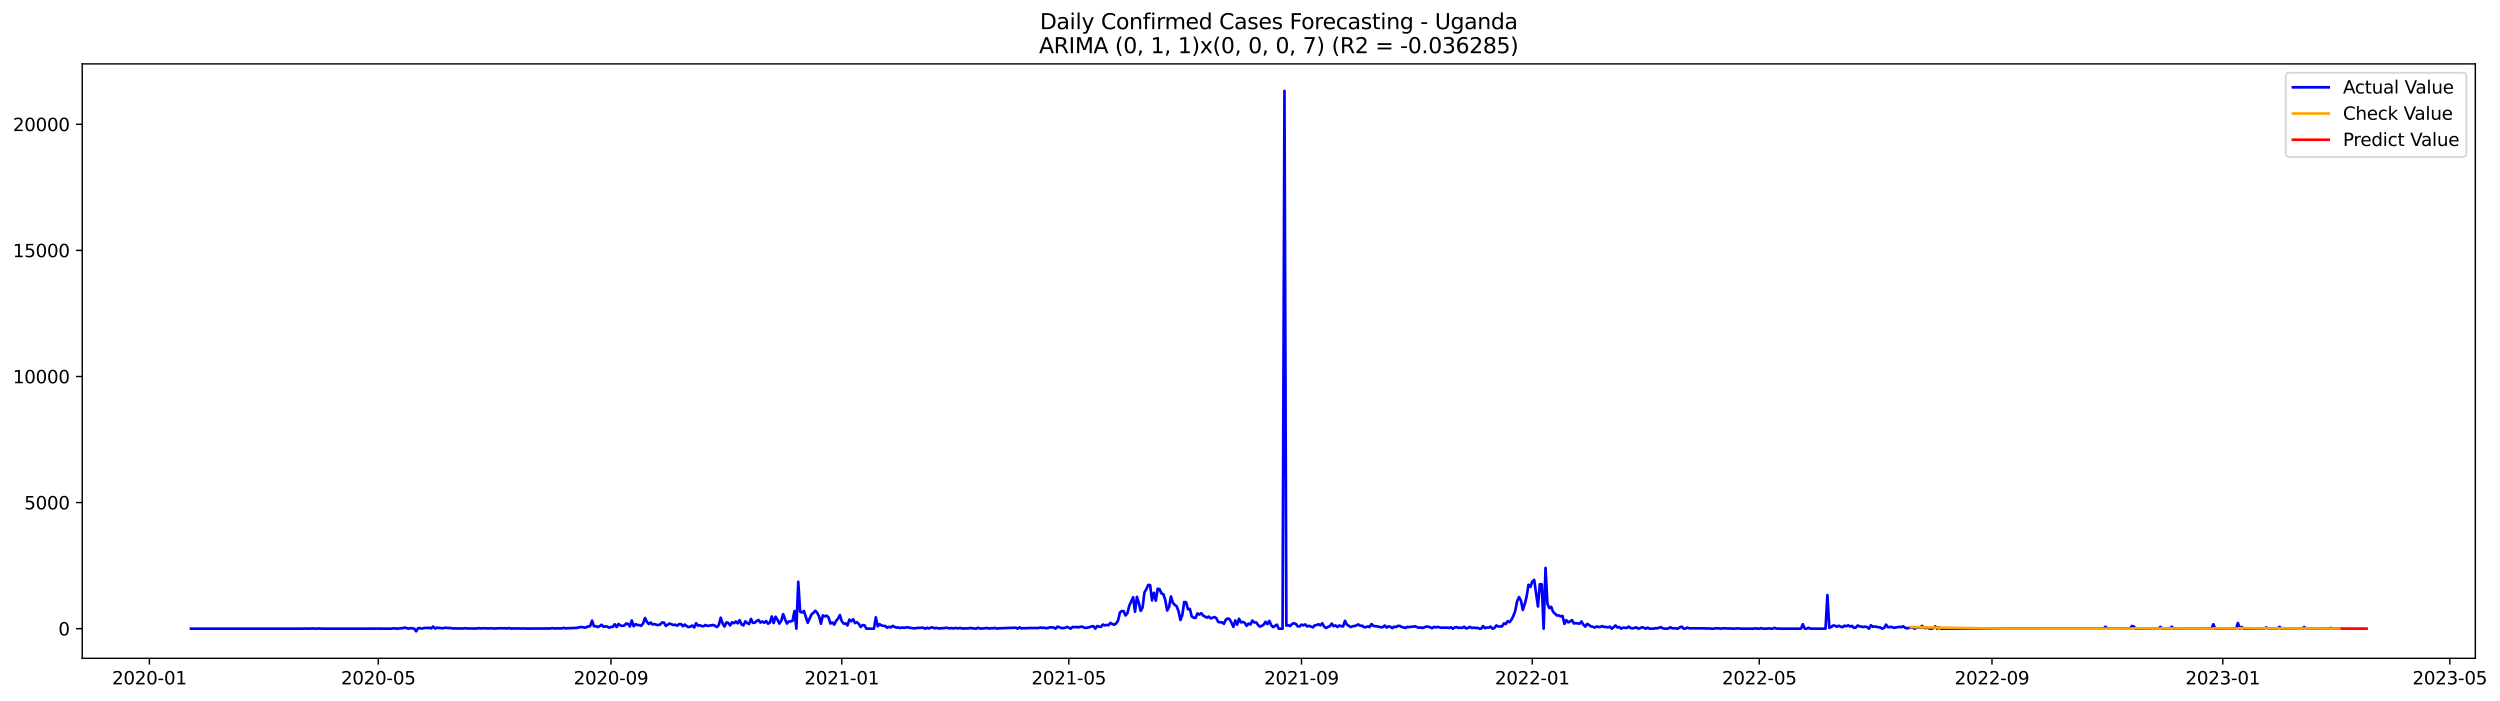 <?xml version="1.0" encoding="utf-8" standalone="no"?>
<!DOCTYPE svg PUBLIC "-//W3C//DTD SVG 1.1//EN"
  "http://www.w3.org/Graphics/SVG/1.1/DTD/svg11.dtd">
<svg xmlns:xlink="http://www.w3.org/1999/xlink" width="1399.012pt" height="392.274pt" viewBox="0 0 1399.012 392.274" xmlns="http://www.w3.org/2000/svg" version="1.1">
 <defs>
  <style type="text/css">*{stroke-linejoin: round; stroke-linecap: butt}</style>
 </defs>
 <g id="figure_1">
  <g id="patch_1">
   <path d="M 0 392.274 
L 1399.012 392.274 
L 1399.012 0 
L 0 0 
z
" style="fill: #ffffff"/>
  </g>
  <g id="axes_1">
   <g id="patch_2">
    <path d="M 46.013 368.396 
L 1385.213 368.396 
L 1385.213 35.755 
L 46.013 35.755 
z
" style="fill: #ffffff"/>
   </g>
   <g id="matplotlib.axis_1">
    <g id="xtick_1">
     <g id="line2d_1">
      <defs>
       <path id="m74aab33630" d="M 0 0 
L 0 3.5 
" style="stroke: #000000; stroke-width: 0.8"/>
      </defs>
      <g>
       <use xlink:href="#m74aab33630" x="83.595" y="368.396" style="stroke: #000000; stroke-width: 0.8"/>
      </g>
     </g>
     <g id="text_1">
      <!-- 2020-01 -->
      <g transform="translate(62.703 382.994)scale(0.1 -0.1)">
       <defs>
        <path id="DejaVuSans-32" d="M 1228 531 
L 3431 531 
L 3431 0 
L 469 0 
L 469 531 
Q 828 903 1448 1529 
Q 2069 2156 2228 2338 
Q 2531 2678 2651 2914 
Q 2772 3150 2772 3378 
Q 2772 3750 2511 3984 
Q 2250 4219 1831 4219 
Q 1534 4219 1204 4116 
Q 875 4013 500 3803 
L 500 4441 
Q 881 4594 1212 4672 
Q 1544 4750 1819 4750 
Q 2544 4750 2975 4387 
Q 3406 4025 3406 3419 
Q 3406 3131 3298 2873 
Q 3191 2616 2906 2266 
Q 2828 2175 2409 1742 
Q 1991 1309 1228 531 
z
" transform="scale(0.016)"/>
        <path id="DejaVuSans-30" d="M 2034 4250 
Q 1547 4250 1301 3770 
Q 1056 3291 1056 2328 
Q 1056 1369 1301 889 
Q 1547 409 2034 409 
Q 2525 409 2770 889 
Q 3016 1369 3016 2328 
Q 3016 3291 2770 3770 
Q 2525 4250 2034 4250 
z
M 2034 4750 
Q 2819 4750 3233 4129 
Q 3647 3509 3647 2328 
Q 3647 1150 3233 529 
Q 2819 -91 2034 -91 
Q 1250 -91 836 529 
Q 422 1150 422 2328 
Q 422 3509 836 4129 
Q 1250 4750 2034 4750 
z
" transform="scale(0.016)"/>
        <path id="DejaVuSans-2d" d="M 313 2009 
L 1997 2009 
L 1997 1497 
L 313 1497 
L 313 2009 
z
" transform="scale(0.016)"/>
        <path id="DejaVuSans-31" d="M 794 531 
L 1825 531 
L 1825 4091 
L 703 3866 
L 703 4441 
L 1819 4666 
L 2450 4666 
L 2450 531 
L 3481 531 
L 3481 0 
L 794 0 
L 794 531 
z
" transform="scale(0.016)"/>
       </defs>
       <use xlink:href="#DejaVuSans-32"/>
       <use xlink:href="#DejaVuSans-30" x="63.623"/>
       <use xlink:href="#DejaVuSans-32" x="127.246"/>
       <use xlink:href="#DejaVuSans-30" x="190.869"/>
       <use xlink:href="#DejaVuSans-2d" x="254.492"/>
       <use xlink:href="#DejaVuSans-30" x="290.576"/>
       <use xlink:href="#DejaVuSans-31" x="354.199"/>
      </g>
     </g>
    </g>
    <g id="xtick_2">
     <g id="line2d_2">
      <g>
       <use xlink:href="#m74aab33630" x="211.692" y="368.396" style="stroke: #000000; stroke-width: 0.8"/>
      </g>
     </g>
     <g id="text_2">
      <!-- 2020-05 -->
      <g transform="translate(190.801 382.994)scale(0.1 -0.1)">
       <defs>
        <path id="DejaVuSans-35" d="M 691 4666 
L 3169 4666 
L 3169 4134 
L 1269 4134 
L 1269 2991 
Q 1406 3038 1543 3061 
Q 1681 3084 1819 3084 
Q 2600 3084 3056 2656 
Q 3513 2228 3513 1497 
Q 3513 744 3044 326 
Q 2575 -91 1722 -91 
Q 1428 -91 1123 -41 
Q 819 9 494 109 
L 494 744 
Q 775 591 1075 516 
Q 1375 441 1709 441 
Q 2250 441 2565 725 
Q 2881 1009 2881 1497 
Q 2881 1984 2565 2268 
Q 2250 2553 1709 2553 
Q 1456 2553 1204 2497 
Q 953 2441 691 2322 
L 691 4666 
z
" transform="scale(0.016)"/>
       </defs>
       <use xlink:href="#DejaVuSans-32"/>
       <use xlink:href="#DejaVuSans-30" x="63.623"/>
       <use xlink:href="#DejaVuSans-32" x="127.246"/>
       <use xlink:href="#DejaVuSans-30" x="190.869"/>
       <use xlink:href="#DejaVuSans-2d" x="254.492"/>
       <use xlink:href="#DejaVuSans-30" x="290.576"/>
       <use xlink:href="#DejaVuSans-35" x="354.199"/>
      </g>
     </g>
    </g>
    <g id="xtick_3">
     <g id="line2d_3">
      <g>
       <use xlink:href="#m74aab33630" x="341.907" y="368.396" style="stroke: #000000; stroke-width: 0.8"/>
      </g>
     </g>
     <g id="text_3">
      <!-- 2020-09 -->
      <g transform="translate(321.015 382.994)scale(0.1 -0.1)">
       <defs>
        <path id="DejaVuSans-39" d="M 703 97 
L 703 672 
Q 941 559 1184 500 
Q 1428 441 1663 441 
Q 2288 441 2617 861 
Q 2947 1281 2994 2138 
Q 2813 1869 2534 1725 
Q 2256 1581 1919 1581 
Q 1219 1581 811 2004 
Q 403 2428 403 3163 
Q 403 3881 828 4315 
Q 1253 4750 1959 4750 
Q 2769 4750 3195 4129 
Q 3622 3509 3622 2328 
Q 3622 1225 3098 567 
Q 2575 -91 1691 -91 
Q 1453 -91 1209 -44 
Q 966 3 703 97 
z
M 1959 2075 
Q 2384 2075 2632 2365 
Q 2881 2656 2881 3163 
Q 2881 3666 2632 3958 
Q 2384 4250 1959 4250 
Q 1534 4250 1286 3958 
Q 1038 3666 1038 3163 
Q 1038 2656 1286 2365 
Q 1534 2075 1959 2075 
z
" transform="scale(0.016)"/>
       </defs>
       <use xlink:href="#DejaVuSans-32"/>
       <use xlink:href="#DejaVuSans-30" x="63.623"/>
       <use xlink:href="#DejaVuSans-32" x="127.246"/>
       <use xlink:href="#DejaVuSans-30" x="190.869"/>
       <use xlink:href="#DejaVuSans-2d" x="254.492"/>
       <use xlink:href="#DejaVuSans-30" x="290.576"/>
       <use xlink:href="#DejaVuSans-39" x="354.199"/>
      </g>
     </g>
    </g>
    <g id="xtick_4">
     <g id="line2d_4">
      <g>
       <use xlink:href="#m74aab33630" x="471.063" y="368.396" style="stroke: #000000; stroke-width: 0.8"/>
      </g>
     </g>
     <g id="text_4">
      <!-- 2021-01 -->
      <g transform="translate(450.172 382.994)scale(0.1 -0.1)">
       <use xlink:href="#DejaVuSans-32"/>
       <use xlink:href="#DejaVuSans-30" x="63.623"/>
       <use xlink:href="#DejaVuSans-32" x="127.246"/>
       <use xlink:href="#DejaVuSans-31" x="190.869"/>
       <use xlink:href="#DejaVuSans-2d" x="254.492"/>
       <use xlink:href="#DejaVuSans-30" x="290.576"/>
       <use xlink:href="#DejaVuSans-31" x="354.199"/>
      </g>
     </g>
    </g>
    <g id="xtick_5">
     <g id="line2d_5">
      <g>
       <use xlink:href="#m74aab33630" x="598.102" y="368.396" style="stroke: #000000; stroke-width: 0.8"/>
      </g>
     </g>
     <g id="text_5">
      <!-- 2021-05 -->
      <g transform="translate(577.21 382.994)scale(0.1 -0.1)">
       <use xlink:href="#DejaVuSans-32"/>
       <use xlink:href="#DejaVuSans-30" x="63.623"/>
       <use xlink:href="#DejaVuSans-32" x="127.246"/>
       <use xlink:href="#DejaVuSans-31" x="190.869"/>
       <use xlink:href="#DejaVuSans-2d" x="254.492"/>
       <use xlink:href="#DejaVuSans-30" x="290.576"/>
       <use xlink:href="#DejaVuSans-35" x="354.199"/>
      </g>
     </g>
    </g>
    <g id="xtick_6">
     <g id="line2d_6">
      <g>
       <use xlink:href="#m74aab33630" x="728.316" y="368.396" style="stroke: #000000; stroke-width: 0.8"/>
      </g>
     </g>
     <g id="text_6">
      <!-- 2021-09 -->
      <g transform="translate(707.425 382.994)scale(0.1 -0.1)">
       <use xlink:href="#DejaVuSans-32"/>
       <use xlink:href="#DejaVuSans-30" x="63.623"/>
       <use xlink:href="#DejaVuSans-32" x="127.246"/>
       <use xlink:href="#DejaVuSans-31" x="190.869"/>
       <use xlink:href="#DejaVuSans-2d" x="254.492"/>
       <use xlink:href="#DejaVuSans-30" x="290.576"/>
       <use xlink:href="#DejaVuSans-39" x="354.199"/>
      </g>
     </g>
    </g>
    <g id="xtick_7">
     <g id="line2d_7">
      <g>
       <use xlink:href="#m74aab33630" x="857.472" y="368.396" style="stroke: #000000; stroke-width: 0.8"/>
      </g>
     </g>
     <g id="text_7">
      <!-- 2022-01 -->
      <g transform="translate(836.581 382.994)scale(0.1 -0.1)">
       <use xlink:href="#DejaVuSans-32"/>
       <use xlink:href="#DejaVuSans-30" x="63.623"/>
       <use xlink:href="#DejaVuSans-32" x="127.246"/>
       <use xlink:href="#DejaVuSans-32" x="190.869"/>
       <use xlink:href="#DejaVuSans-2d" x="254.492"/>
       <use xlink:href="#DejaVuSans-30" x="290.576"/>
       <use xlink:href="#DejaVuSans-31" x="354.199"/>
      </g>
     </g>
    </g>
    <g id="xtick_8">
     <g id="line2d_8">
      <g>
       <use xlink:href="#m74aab33630" x="984.511" y="368.396" style="stroke: #000000; stroke-width: 0.8"/>
      </g>
     </g>
     <g id="text_8">
      <!-- 2022-05 -->
      <g transform="translate(963.62 382.994)scale(0.1 -0.1)">
       <use xlink:href="#DejaVuSans-32"/>
       <use xlink:href="#DejaVuSans-30" x="63.623"/>
       <use xlink:href="#DejaVuSans-32" x="127.246"/>
       <use xlink:href="#DejaVuSans-32" x="190.869"/>
       <use xlink:href="#DejaVuSans-2d" x="254.492"/>
       <use xlink:href="#DejaVuSans-30" x="290.576"/>
       <use xlink:href="#DejaVuSans-35" x="354.199"/>
      </g>
     </g>
    </g>
    <g id="xtick_9">
     <g id="line2d_9">
      <g>
       <use xlink:href="#m74aab33630" x="1114.726" y="368.396" style="stroke: #000000; stroke-width: 0.8"/>
      </g>
     </g>
     <g id="text_9">
      <!-- 2022-09 -->
      <g transform="translate(1093.834 382.994)scale(0.1 -0.1)">
       <use xlink:href="#DejaVuSans-32"/>
       <use xlink:href="#DejaVuSans-30" x="63.623"/>
       <use xlink:href="#DejaVuSans-32" x="127.246"/>
       <use xlink:href="#DejaVuSans-32" x="190.869"/>
       <use xlink:href="#DejaVuSans-2d" x="254.492"/>
       <use xlink:href="#DejaVuSans-30" x="290.576"/>
       <use xlink:href="#DejaVuSans-39" x="354.199"/>
      </g>
     </g>
    </g>
    <g id="xtick_10">
     <g id="line2d_10">
      <g>
       <use xlink:href="#m74aab33630" x="1243.882" y="368.396" style="stroke: #000000; stroke-width: 0.8"/>
      </g>
     </g>
     <g id="text_10">
      <!-- 2023-01 -->
      <g transform="translate(1222.991 382.994)scale(0.1 -0.1)">
       <defs>
        <path id="DejaVuSans-33" d="M 2597 2516 
Q 3050 2419 3304 2112 
Q 3559 1806 3559 1356 
Q 3559 666 3084 287 
Q 2609 -91 1734 -91 
Q 1441 -91 1130 -33 
Q 819 25 488 141 
L 488 750 
Q 750 597 1062 519 
Q 1375 441 1716 441 
Q 2309 441 2620 675 
Q 2931 909 2931 1356 
Q 2931 1769 2642 2001 
Q 2353 2234 1838 2234 
L 1294 2234 
L 1294 2753 
L 1863 2753 
Q 2328 2753 2575 2939 
Q 2822 3125 2822 3475 
Q 2822 3834 2567 4026 
Q 2313 4219 1838 4219 
Q 1578 4219 1281 4162 
Q 984 4106 628 3988 
L 628 4550 
Q 988 4650 1302 4700 
Q 1616 4750 1894 4750 
Q 2613 4750 3031 4423 
Q 3450 4097 3450 3541 
Q 3450 3153 3228 2886 
Q 3006 2619 2597 2516 
z
" transform="scale(0.016)"/>
       </defs>
       <use xlink:href="#DejaVuSans-32"/>
       <use xlink:href="#DejaVuSans-30" x="63.623"/>
       <use xlink:href="#DejaVuSans-32" x="127.246"/>
       <use xlink:href="#DejaVuSans-33" x="190.869"/>
       <use xlink:href="#DejaVuSans-2d" x="254.492"/>
       <use xlink:href="#DejaVuSans-30" x="290.576"/>
       <use xlink:href="#DejaVuSans-31" x="354.199"/>
      </g>
     </g>
    </g>
    <g id="xtick_11">
     <g id="line2d_11">
      <g>
       <use xlink:href="#m74aab33630" x="1370.921" y="368.396" style="stroke: #000000; stroke-width: 0.8"/>
      </g>
     </g>
     <g id="text_11">
      <!-- 2023-05 -->
      <g transform="translate(1350.029 382.994)scale(0.1 -0.1)">
       <use xlink:href="#DejaVuSans-32"/>
       <use xlink:href="#DejaVuSans-30" x="63.623"/>
       <use xlink:href="#DejaVuSans-32" x="127.246"/>
       <use xlink:href="#DejaVuSans-33" x="190.869"/>
       <use xlink:href="#DejaVuSans-2d" x="254.492"/>
       <use xlink:href="#DejaVuSans-30" x="290.576"/>
       <use xlink:href="#DejaVuSans-35" x="354.199"/>
      </g>
     </g>
    </g>
   </g>
   <g id="matplotlib.axis_2">
    <g id="ytick_1">
     <g id="line2d_12">
      <defs>
       <path id="m22a6178cfa" d="M 0 0 
L -3.5 0 
" style="stroke: #000000; stroke-width: 0.8"/>
      </defs>
      <g>
       <use xlink:href="#m22a6178cfa" x="46.013" y="351.808" style="stroke: #000000; stroke-width: 0.8"/>
      </g>
     </g>
     <g id="text_12">
      <!-- 0 -->
      <g transform="translate(32.65 355.607)scale(0.1 -0.1)">
       <use xlink:href="#DejaVuSans-30"/>
      </g>
     </g>
    </g>
    <g id="ytick_2">
     <g id="line2d_13">
      <g>
       <use xlink:href="#m22a6178cfa" x="46.013" y="281.246" style="stroke: #000000; stroke-width: 0.8"/>
      </g>
     </g>
     <g id="text_13">
      <!-- 5000 -->
      <g transform="translate(13.562 285.045)scale(0.1 -0.1)">
       <use xlink:href="#DejaVuSans-35"/>
       <use xlink:href="#DejaVuSans-30" x="63.623"/>
       <use xlink:href="#DejaVuSans-30" x="127.246"/>
       <use xlink:href="#DejaVuSans-30" x="190.869"/>
      </g>
     </g>
    </g>
    <g id="ytick_3">
     <g id="line2d_14">
      <g>
       <use xlink:href="#m22a6178cfa" x="46.013" y="210.684" style="stroke: #000000; stroke-width: 0.8"/>
      </g>
     </g>
     <g id="text_14">
      <!-- 10000 -->
      <g transform="translate(7.2 214.483)scale(0.1 -0.1)">
       <use xlink:href="#DejaVuSans-31"/>
       <use xlink:href="#DejaVuSans-30" x="63.623"/>
       <use xlink:href="#DejaVuSans-30" x="127.246"/>
       <use xlink:href="#DejaVuSans-30" x="190.869"/>
       <use xlink:href="#DejaVuSans-30" x="254.492"/>
      </g>
     </g>
    </g>
    <g id="ytick_4">
     <g id="line2d_15">
      <g>
       <use xlink:href="#m22a6178cfa" x="46.013" y="140.122" style="stroke: #000000; stroke-width: 0.8"/>
      </g>
     </g>
     <g id="text_15">
      <!-- 15000 -->
      <g transform="translate(7.2 143.921)scale(0.1 -0.1)">
       <use xlink:href="#DejaVuSans-31"/>
       <use xlink:href="#DejaVuSans-35" x="63.623"/>
       <use xlink:href="#DejaVuSans-30" x="127.246"/>
       <use xlink:href="#DejaVuSans-30" x="190.869"/>
       <use xlink:href="#DejaVuSans-30" x="254.492"/>
      </g>
     </g>
    </g>
    <g id="ytick_5">
     <g id="line2d_16">
      <g>
       <use xlink:href="#m22a6178cfa" x="46.013" y="69.56" style="stroke: #000000; stroke-width: 0.8"/>
      </g>
     </g>
     <g id="text_16">
      <!-- 20000 -->
      <g transform="translate(7.2 73.36)scale(0.1 -0.1)">
       <use xlink:href="#DejaVuSans-32"/>
       <use xlink:href="#DejaVuSans-30" x="63.623"/>
       <use xlink:href="#DejaVuSans-30" x="127.246"/>
       <use xlink:href="#DejaVuSans-30" x="190.869"/>
       <use xlink:href="#DejaVuSans-30" x="254.492"/>
      </g>
     </g>
    </g>
   </g>
   <g id="line2d_17">
    <path d="M 106.885 351.808 
L 169.346 351.808 
L 170.405 351.695 
L 171.463 351.808 
L 172.522 351.737 
L 173.581 351.808 
L 174.639 351.681 
L 177.815 351.808 
L 178.874 351.653 
L 179.933 351.808 
L 187.343 351.794 
L 195.812 351.808 
L 204.282 351.794 
L 210.634 351.78 
L 219.103 351.808 
L 220.161 351.596 
L 222.279 351.808 
L 225.455 351.511 
L 226.513 351.201 
L 228.631 351.808 
L 229.689 351.511 
L 231.807 351.751 
L 232.865 353.276 
L 233.924 351.596 
L 234.983 351.483 
L 236.041 351.808 
L 237.1 351.469 
L 238.159 351.37 
L 239.217 351.413 
L 240.276 351.3 
L 241.335 351.638 
L 242.393 350.622 
L 243.452 351.751 
L 244.511 351.243 
L 247.686 351.596 
L 248.745 351.314 
L 249.804 351.3 
L 250.862 351.483 
L 251.921 351.384 
L 252.98 351.653 
L 254.038 351.695 
L 255.097 351.61 
L 256.156 351.709 
L 259.332 351.681 
L 260.39 351.54 
L 261.449 351.695 
L 265.684 351.709 
L 266.742 351.751 
L 267.801 351.483 
L 268.86 351.695 
L 269.918 351.582 
L 273.094 351.653 
L 274.153 351.653 
L 275.212 351.54 
L 276.27 351.751 
L 279.446 351.582 
L 281.563 351.61 
L 282.622 351.554 
L 283.681 351.723 
L 284.739 351.483 
L 285.798 351.723 
L 290.033 351.653 
L 291.091 351.765 
L 292.15 351.695 
L 295.326 351.765 
L 304.854 351.709 
L 308.03 351.709 
L 309.089 351.497 
L 310.147 351.723 
L 311.206 351.624 
L 313.323 351.667 
L 314.382 351.667 
L 315.44 351.37 
L 316.499 351.624 
L 322.851 351.356 
L 324.968 350.876 
L 326.027 350.961 
L 327.086 351.201 
L 328.144 351.06 
L 329.203 350.481 
L 330.262 350.425 
L 331.32 347.32 
L 332.379 350.439 
L 333.438 350.411 
L 334.496 350.905 
L 335.555 350.425 
L 336.614 349.62 
L 337.672 350.721 
L 338.731 350.524 
L 339.79 350.665 
L 340.848 351.187 
L 341.907 350.891 
L 342.966 350.749 
L 344.024 349.324 
L 345.083 350.891 
L 346.142 349.183 
L 347.2 350.001 
L 348.259 350.27 
L 349.317 350.058 
L 350.376 348.971 
L 351.435 349.126 
L 352.493 350.594 
L 353.552 347.207 
L 354.611 350.453 
L 355.669 349.282 
L 356.728 349.762 
L 357.787 349.79 
L 358.845 350.199 
L 359.904 348.788 
L 360.963 345.838 
L 362.021 347.997 
L 363.08 349.253 
L 364.139 348.364 
L 365.197 349.451 
L 366.256 349.197 
L 367.315 349.635 
L 368.373 349.747 
L 369.432 349.465 
L 370.491 348.322 
L 371.549 348.421 
L 372.608 350.227 
L 374.725 348.929 
L 376.843 349.747 
L 377.901 349.592 
L 378.96 350.157 
L 380.019 349.296 
L 381.077 349.239 
L 382.136 350.453 
L 383.194 349.507 
L 384.253 350.397 
L 385.312 350.919 
L 386.37 350.665 
L 387.429 350.058 
L 388.488 351.13 
L 389.546 348.745 
L 390.605 350.1 
L 391.664 349.903 
L 392.722 350.382 
L 393.781 350.439 
L 394.84 349.762 
L 395.898 350.284 
L 399.074 349.747 
L 400.133 350.199 
L 401.192 350.905 
L 402.25 349.747 
L 403.309 345.683 
L 404.368 348.858 
L 405.426 350.608 
L 406.485 348.308 
L 407.544 348.59 
L 408.602 350.001 
L 409.661 348.251 
L 410.72 348.745 
L 411.778 347.8 
L 412.837 348.788 
L 413.896 347.052 
L 414.954 349.395 
L 416.013 349.973 
L 417.071 347.729 
L 418.13 348.647 
L 419.189 349.197 
L 420.247 346.346 
L 421.306 348.548 
L 422.365 348.463 
L 423.423 347.489 
L 424.482 346.981 
L 425.541 348.379 
L 426.599 347.814 
L 427.658 348.477 
L 428.717 347.56 
L 429.775 349.028 
L 430.834 348.407 
L 431.893 344.977 
L 432.951 348.633 
L 434.01 345.133 
L 435.069 346.784 
L 436.127 348.971 
L 437.186 347.377 
L 438.245 343.679 
L 439.303 346.53 
L 440.362 348.943 
L 441.421 347.772 
L 442.479 347.715 
L 443.538 347.419 
L 444.597 341.915 
L 445.655 351.808 
L 446.714 325.573 
L 447.772 342.338 
L 448.831 342.79 
L 449.89 341.901 
L 452.007 348.506 
L 454.124 343.834 
L 455.183 342.945 
L 456.242 341.788 
L 457.3 342.903 
L 458.359 344.963 
L 459.418 349.028 
L 460.476 344.385 
L 461.535 344.907 
L 462.594 344.54 
L 463.652 345.514 
L 464.711 348.943 
L 465.77 348.308 
L 466.828 349.522 
L 467.887 347.461 
L 468.946 346.219 
L 470.004 344.201 
L 471.063 347.645 
L 472.122 348.971 
L 473.18 348.844 
L 474.239 350.001 
L 475.298 346.77 
L 476.356 347.645 
L 477.415 346.558 
L 478.474 348.675 
L 479.532 348.167 
L 480.591 349.155 
L 481.649 350.876 
L 482.708 349.832 
L 483.767 349.874 
L 484.825 351.808 
L 489.06 351.808 
L 490.119 345.471 
L 491.177 350.481 
L 492.236 349.296 
L 493.295 349.987 
L 494.353 350.27 
L 495.412 350.326 
L 496.471 351.257 
L 497.529 350.778 
L 498.588 351.06 
L 499.647 350.255 
L 500.705 350.876 
L 501.764 351.201 
L 502.823 351.159 
L 503.881 351.427 
L 504.94 351.173 
L 505.999 351.328 
L 507.057 351.102 
L 508.116 351.046 
L 509.175 351.356 
L 510.233 351.427 
L 511.292 351.638 
L 513.409 351.413 
L 516.585 351.243 
L 517.644 351.808 
L 518.702 351.3 
L 519.761 351.695 
L 520.82 351.257 
L 521.878 351.074 
L 522.937 351.61 
L 523.996 351.37 
L 525.054 351.61 
L 526.113 351.695 
L 527.172 351.497 
L 528.23 351.554 
L 529.289 351.257 
L 531.406 351.624 
L 532.465 351.497 
L 533.524 351.667 
L 534.582 351.413 
L 535.641 351.624 
L 537.758 351.441 
L 538.817 351.808 
L 539.876 351.638 
L 541.993 351.653 
L 543.052 351.384 
L 544.11 351.596 
L 546.228 351.808 
L 547.286 351.286 
L 548.345 351.667 
L 549.403 351.78 
L 550.462 351.61 
L 552.579 351.441 
L 553.638 351.808 
L 554.697 351.526 
L 555.755 351.582 
L 556.814 351.356 
L 557.873 351.808 
L 558.931 351.596 
L 568.459 351.272 
L 569.518 351.808 
L 570.577 351.046 
L 571.635 351.709 
L 572.694 351.483 
L 573.753 351.582 
L 575.87 351.427 
L 581.163 351.441 
L 582.222 351.145 
L 583.28 351.384 
L 584.339 351.272 
L 585.398 351.554 
L 586.456 351.441 
L 587.515 351.06 
L 588.574 351.046 
L 589.632 351.159 
L 590.691 351.808 
L 591.75 350.679 
L 592.808 350.961 
L 593.867 351.497 
L 595.984 351.37 
L 597.043 350.834 
L 598.102 351.257 
L 599.16 351.808 
L 600.219 350.848 
L 601.278 350.975 
L 602.336 350.82 
L 603.395 351.102 
L 604.454 350.792 
L 605.512 350.622 
L 606.571 351.145 
L 607.63 351.399 
L 609.747 350.961 
L 610.806 350.524 
L 611.864 350.453 
L 612.923 351.808 
L 613.982 350.326 
L 615.04 350.679 
L 616.099 350.806 
L 617.157 349.493 
L 618.216 349.987 
L 619.275 349.733 
L 620.333 349.874 
L 621.392 348.604 
L 622.451 349.197 
L 623.509 349.62 
L 624.568 348.887 
L 625.627 347.391 
L 626.685 342.818 
L 627.744 341.929 
L 628.803 342.042 
L 629.861 344.413 
L 630.92 343.143 
L 631.979 338.895 
L 634.096 334.21 
L 635.155 342.353 
L 636.213 334.04 
L 637.272 337.329 
L 638.331 341.816 
L 639.389 339.925 
L 640.448 331.514 
L 641.507 329.708 
L 642.565 327.323 
L 643.624 327.436 
L 644.683 335.974 
L 645.741 331.74 
L 646.8 336.143 
L 647.859 329.454 
L 648.917 329.736 
L 649.976 332.093 
L 651.034 332.516 
L 652.093 335.776 
L 653.152 341.619 
L 654.21 339.685 
L 655.269 333.786 
L 656.328 337.343 
L 657.386 338.5 
L 658.445 339.262 
L 659.504 342 
L 660.562 346.939 
L 661.621 344.145 
L 662.68 336.891 
L 663.738 337.018 
L 664.797 340.941 
L 665.856 340.744 
L 666.914 345.034 
L 667.973 345.627 
L 669.032 345.81 
L 670.09 343.312 
L 671.149 343.919 
L 672.208 343.129 
L 673.266 344.441 
L 675.384 345.627 
L 676.442 345.034 
L 677.501 346.078 
L 679.618 345.316 
L 680.677 345.923 
L 681.736 348.068 
L 682.794 348.223 
L 683.853 348.251 
L 684.911 349.084 
L 685.97 346.798 
L 687.029 346.092 
L 688.087 346.516 
L 689.146 348.506 
L 690.205 350.806 
L 691.263 347.193 
L 692.322 349.55 
L 693.381 346.262 
L 694.439 348.251 
L 695.498 348.026 
L 696.557 348.562 
L 697.615 350.227 
L 698.674 348.957 
L 699.733 349.479 
L 700.791 347.264 
L 701.85 348.308 
L 702.909 348.294 
L 703.967 349.663 
L 705.026 350.679 
L 706.085 350.227 
L 707.143 349.592 
L 708.202 347.955 
L 709.261 349.253 
L 710.319 347.447 
L 711.378 349.874 
L 712.437 350.933 
L 714.554 349.564 
L 715.612 351.808 
L 717.73 351.808 
L 718.788 50.876 
L 719.847 350.072 
L 720.906 349.874 
L 721.964 350.34 
L 723.023 349.183 
L 724.082 348.745 
L 725.14 349.155 
L 726.199 350.495 
L 727.258 350.538 
L 728.316 349.55 
L 729.375 349.931 
L 730.434 349.423 
L 731.492 350.552 
L 732.551 350.185 
L 734.668 351.074 
L 735.727 349.931 
L 736.786 349.79 
L 737.844 349.324 
L 738.903 349.973 
L 739.962 348.788 
L 741.02 350.721 
L 742.079 351.384 
L 743.138 350.82 
L 744.196 350.439 
L 745.255 348.985 
L 746.314 350.411 
L 747.372 349.987 
L 748.431 350.891 
L 749.489 350.001 
L 750.548 350.439 
L 751.607 350.552 
L 752.665 347.405 
L 753.724 349.507 
L 755.841 350.905 
L 756.9 350.467 
L 757.959 350.326 
L 759.017 350.016 
L 760.076 349.409 
L 761.135 350.185 
L 762.193 350.128 
L 763.252 350.919 
L 764.311 350.975 
L 765.369 350.509 
L 766.428 350.905 
L 767.487 349.225 
L 768.545 350.298 
L 770.663 350.538 
L 772.78 351.018 
L 773.839 350.961 
L 774.897 350.044 
L 775.956 351.173 
L 777.015 350.509 
L 778.073 350.749 
L 779.132 351.497 
L 780.191 350.665 
L 781.249 350.933 
L 782.308 350.241 
L 783.366 350.284 
L 784.425 350.891 
L 786.542 351.384 
L 787.601 350.778 
L 788.66 350.975 
L 789.718 350.679 
L 790.777 350.749 
L 791.836 350.453 
L 793.953 351.3 
L 795.012 351.116 
L 796.07 351.427 
L 798.188 350.608 
L 799.246 350.707 
L 800.305 351.032 
L 801.364 351.54 
L 802.422 350.82 
L 803.481 351.116 
L 804.54 350.82 
L 806.657 351.328 
L 807.716 351.215 
L 808.774 351.286 
L 809.833 351.187 
L 810.892 351.427 
L 811.95 351.032 
L 813.009 351.808 
L 814.068 351.116 
L 815.126 350.961 
L 816.185 351.37 
L 817.243 351.286 
L 818.302 351.356 
L 819.361 350.735 
L 820.419 351.667 
L 821.478 351.413 
L 822.537 350.792 
L 823.595 351.427 
L 824.654 351.257 
L 825.713 351.399 
L 826.771 351.342 
L 827.83 351.808 
L 828.889 351.751 
L 829.947 350.382 
L 831.006 351.54 
L 832.065 351.145 
L 833.123 351.229 
L 834.182 350.665 
L 835.241 351.808 
L 836.299 351.399 
L 837.358 350.016 
L 838.417 350.58 
L 840.534 350.538 
L 841.593 348.858 
L 842.651 349.183 
L 843.71 347.616 
L 844.769 348.167 
L 845.827 346.77 
L 846.886 344.723 
L 847.945 341.788 
L 849.003 336.383 
L 850.062 334.153 
L 851.12 336.058 
L 852.179 341.322 
L 853.238 338.062 
L 854.296 333.857 
L 855.355 327.224 
L 856.414 328.409 
L 857.472 325.46 
L 858.531 324.486 
L 860.648 339.389 
L 861.707 326.885 
L 862.766 326.984 
L 863.824 351.808 
L 864.883 317.797 
L 865.942 337.921 
L 867 340.292 
L 868.059 339.601 
L 869.118 342.353 
L 871.235 344.427 
L 872.294 344.371 
L 873.352 344.977 
L 874.411 344.681 
L 875.47 349.126 
L 876.528 347.052 
L 877.587 348.266 
L 878.646 347.772 
L 879.704 347.024 
L 880.763 348.901 
L 881.822 348.703 
L 883.939 349.042 
L 884.997 347.786 
L 886.056 349.522 
L 887.115 350.651 
L 888.173 349.126 
L 889.232 349.747 
L 890.291 350.538 
L 891.349 350.707 
L 892.408 351.215 
L 893.467 350.58 
L 894.525 350.862 
L 895.584 350.82 
L 896.643 350.368 
L 897.701 350.862 
L 898.76 350.848 
L 899.819 351.116 
L 900.877 350.679 
L 901.936 351.808 
L 902.995 351.003 
L 904.053 350.03 
L 905.112 351.145 
L 906.171 350.919 
L 907.229 351.808 
L 908.288 351.229 
L 910.405 351.413 
L 911.464 350.622 
L 912.523 351.497 
L 913.581 351.61 
L 914.64 351.427 
L 915.699 351.074 
L 916.757 351.808 
L 917.816 351.54 
L 918.874 351.003 
L 919.933 351.314 
L 920.992 351.808 
L 922.05 351.229 
L 923.109 351.808 
L 925.226 351.808 
L 926.285 351.54 
L 927.344 351.61 
L 929.461 350.975 
L 930.52 351.582 
L 931.578 351.808 
L 932.637 351.808 
L 933.696 351.638 
L 934.754 351.018 
L 935.813 351.638 
L 936.872 351.554 
L 938.989 351.794 
L 940.048 351.06 
L 941.106 350.679 
L 942.165 351.808 
L 943.224 351.709 
L 944.282 351.215 
L 945.341 351.624 
L 953.81 351.624 
L 954.869 351.751 
L 955.927 351.624 
L 956.986 351.78 
L 959.103 351.808 
L 960.162 351.554 
L 963.338 351.765 
L 964.397 351.582 
L 967.573 351.709 
L 968.631 351.681 
L 969.69 351.808 
L 972.866 351.653 
L 973.925 351.808 
L 981.335 351.808 
L 982.394 351.596 
L 983.452 351.808 
L 984.511 351.808 
L 985.57 351.526 
L 986.628 351.808 
L 988.746 351.808 
L 989.804 351.61 
L 990.863 351.808 
L 991.922 351.808 
L 992.98 351.37 
L 994.039 351.751 
L 996.156 351.808 
L 1007.802 351.808 
L 1008.86 349.296 
L 1009.919 351.808 
L 1010.978 351.808 
L 1012.036 351.314 
L 1013.095 351.808 
L 1021.564 351.808 
L 1022.623 332.982 
L 1023.681 351.328 
L 1024.74 350.834 
L 1025.799 350.058 
L 1026.857 350.128 
L 1027.916 350.749 
L 1028.975 350.171 
L 1030.033 350.651 
L 1031.092 350.975 
L 1032.151 350.128 
L 1033.209 350.453 
L 1034.268 349.945 
L 1035.327 350.622 
L 1036.385 350.241 
L 1037.444 351.328 
L 1038.503 351.215 
L 1039.561 350.03 
L 1040.62 350.467 
L 1042.737 350.876 
L 1043.796 350.608 
L 1044.855 350.975 
L 1045.913 351.808 
L 1046.972 349.903 
L 1048.031 350.778 
L 1049.089 350.58 
L 1052.265 351.187 
L 1053.324 351.808 
L 1054.382 351.384 
L 1055.441 349.55 
L 1056.5 350.989 
L 1058.617 350.834 
L 1059.676 351.328 
L 1062.852 350.792 
L 1063.91 350.961 
L 1064.969 350.467 
L 1066.028 351.257 
L 1067.086 351.624 
L 1069.204 351.201 
L 1070.262 351.215 
L 1071.321 351.808 
L 1073.438 350.975 
L 1074.497 351.286 
L 1075.556 350.27 
L 1076.614 351.272 
L 1077.673 351.427 
L 1078.732 351.229 
L 1079.79 351.808 
L 1080.849 351.808 
L 1081.908 351.526 
L 1082.966 350.538 
L 1084.025 351.808 
L 1085.083 351.018 
L 1086.142 351.808 
L 1177.187 351.808 
L 1178.245 350.721 
L 1179.304 351.808 
L 1192.008 351.808 
L 1193.066 350.284 
L 1194.125 350.651 
L 1195.184 351.808 
L 1207.888 351.808 
L 1208.946 350.82 
L 1210.005 351.808 
L 1214.24 351.808 
L 1215.298 350.721 
L 1216.357 351.808 
L 1237.53 351.808 
L 1238.589 349.338 
L 1239.647 351.808 
L 1251.293 351.808 
L 1252.351 348.647 
L 1253.41 351.808 
L 1254.468 350.82 
L 1255.527 351.808 
L 1267.172 351.808 
L 1268.231 351.116 
L 1269.29 351.808 
L 1274.583 351.808 
L 1275.642 350.792 
L 1276.7 351.808 
L 1288.345 351.808 
L 1289.404 350.905 
L 1290.463 351.808 
L 1295.756 351.808 
L 1296.815 351.61 
L 1297.873 351.808 
L 1303.167 351.808 
L 1304.225 351.441 
L 1305.284 351.808 
L 1309.519 351.808 
L 1309.519 351.808 
" clip-path="url(#pb39a00971d)" style="fill: none; stroke: #0000ff; stroke-width: 1.5; stroke-linecap: square"/>
   </g>
   <g id="line2d_18">
    <path d="M 1069.204 350.957 
L 1120.019 351.762 
L 1165.541 351.806 
L 1193.066 351.778 
L 1195.184 351.584 
L 1208.946 351.729 
L 1211.064 351.67 
L 1229.061 351.741 
L 1238.589 351.775 
L 1239.647 351.587 
L 1252.351 351.724 
L 1253.41 351.486 
L 1262.938 351.608 
L 1275.642 351.699 
L 1277.759 351.643 
L 1289.404 351.74 
L 1291.521 351.685 
L 1309.519 351.75 
L 1309.519 351.75 
" clip-path="url(#pb39a00971d)" style="fill: none; stroke: #ffa500; stroke-width: 1.5; stroke-linecap: square"/>
   </g>
   <g id="line2d_19">
    <path d="M 1310.577 351.754 
L 1311.636 351.754 
L 1312.695 351.754 
L 1313.753 351.754 
L 1314.812 351.754 
L 1315.871 351.754 
L 1316.929 351.754 
L 1317.988 351.754 
L 1319.046 351.754 
L 1320.105 351.754 
L 1321.164 351.754 
L 1322.222 351.754 
L 1323.281 351.754 
L 1324.34 351.754 
" clip-path="url(#pb39a00971d)" style="fill: none; stroke: #ff0000; stroke-width: 1.5; stroke-linecap: square"/>
   </g>
   <g id="patch_3">
    <path d="M 46.013 368.396 
L 46.013 35.755 
" style="fill: none; stroke: #000000; stroke-width: 0.8; stroke-linejoin: miter; stroke-linecap: square"/>
   </g>
   <g id="patch_4">
    <path d="M 1385.213 368.396 
L 1385.213 35.755 
" style="fill: none; stroke: #000000; stroke-width: 0.8; stroke-linejoin: miter; stroke-linecap: square"/>
   </g>
   <g id="patch_5">
    <path d="M 46.013 368.396 
L 1385.213 368.396 
" style="fill: none; stroke: #000000; stroke-width: 0.8; stroke-linejoin: miter; stroke-linecap: square"/>
   </g>
   <g id="patch_6">
    <path d="M 46.013 35.755 
L 1385.213 35.755 
" style="fill: none; stroke: #000000; stroke-width: 0.8; stroke-linejoin: miter; stroke-linecap: square"/>
   </g>
   <g id="text_17">
    <!-- Daily Confirmed Cases Forecasting - Uganda -->
    <g transform="translate(581.947 16.318)scale(0.12 -0.12)">
     <defs>
      <path id="DejaVuSans-44" d="M 1259 4147 
L 1259 519 
L 2022 519 
Q 2988 519 3436 956 
Q 3884 1394 3884 2338 
Q 3884 3275 3436 3711 
Q 2988 4147 2022 4147 
L 1259 4147 
z
M 628 4666 
L 1925 4666 
Q 3281 4666 3915 4102 
Q 4550 3538 4550 2338 
Q 4550 1131 3912 565 
Q 3275 0 1925 0 
L 628 0 
L 628 4666 
z
" transform="scale(0.016)"/>
      <path id="DejaVuSans-61" d="M 2194 1759 
Q 1497 1759 1228 1600 
Q 959 1441 959 1056 
Q 959 750 1161 570 
Q 1363 391 1709 391 
Q 2188 391 2477 730 
Q 2766 1069 2766 1631 
L 2766 1759 
L 2194 1759 
z
M 3341 1997 
L 3341 0 
L 2766 0 
L 2766 531 
Q 2569 213 2275 61 
Q 1981 -91 1556 -91 
Q 1019 -91 701 211 
Q 384 513 384 1019 
Q 384 1609 779 1909 
Q 1175 2209 1959 2209 
L 2766 2209 
L 2766 2266 
Q 2766 2663 2505 2880 
Q 2244 3097 1772 3097 
Q 1472 3097 1187 3025 
Q 903 2953 641 2809 
L 641 3341 
Q 956 3463 1253 3523 
Q 1550 3584 1831 3584 
Q 2591 3584 2966 3190 
Q 3341 2797 3341 1997 
z
" transform="scale(0.016)"/>
      <path id="DejaVuSans-69" d="M 603 3500 
L 1178 3500 
L 1178 0 
L 603 0 
L 603 3500 
z
M 603 4863 
L 1178 4863 
L 1178 4134 
L 603 4134 
L 603 4863 
z
" transform="scale(0.016)"/>
      <path id="DejaVuSans-6c" d="M 603 4863 
L 1178 4863 
L 1178 0 
L 603 0 
L 603 4863 
z
" transform="scale(0.016)"/>
      <path id="DejaVuSans-79" d="M 2059 -325 
Q 1816 -950 1584 -1140 
Q 1353 -1331 966 -1331 
L 506 -1331 
L 506 -850 
L 844 -850 
Q 1081 -850 1212 -737 
Q 1344 -625 1503 -206 
L 1606 56 
L 191 3500 
L 800 3500 
L 1894 763 
L 2988 3500 
L 3597 3500 
L 2059 -325 
z
" transform="scale(0.016)"/>
      <path id="DejaVuSans-20" transform="scale(0.016)"/>
      <path id="DejaVuSans-43" d="M 4122 4306 
L 4122 3641 
Q 3803 3938 3442 4084 
Q 3081 4231 2675 4231 
Q 1875 4231 1450 3742 
Q 1025 3253 1025 2328 
Q 1025 1406 1450 917 
Q 1875 428 2675 428 
Q 3081 428 3442 575 
Q 3803 722 4122 1019 
L 4122 359 
Q 3791 134 3420 21 
Q 3050 -91 2638 -91 
Q 1578 -91 968 557 
Q 359 1206 359 2328 
Q 359 3453 968 4101 
Q 1578 4750 2638 4750 
Q 3056 4750 3426 4639 
Q 3797 4528 4122 4306 
z
" transform="scale(0.016)"/>
      <path id="DejaVuSans-6f" d="M 1959 3097 
Q 1497 3097 1228 2736 
Q 959 2375 959 1747 
Q 959 1119 1226 758 
Q 1494 397 1959 397 
Q 2419 397 2687 759 
Q 2956 1122 2956 1747 
Q 2956 2369 2687 2733 
Q 2419 3097 1959 3097 
z
M 1959 3584 
Q 2709 3584 3137 3096 
Q 3566 2609 3566 1747 
Q 3566 888 3137 398 
Q 2709 -91 1959 -91 
Q 1206 -91 779 398 
Q 353 888 353 1747 
Q 353 2609 779 3096 
Q 1206 3584 1959 3584 
z
" transform="scale(0.016)"/>
      <path id="DejaVuSans-6e" d="M 3513 2113 
L 3513 0 
L 2938 0 
L 2938 2094 
Q 2938 2591 2744 2837 
Q 2550 3084 2163 3084 
Q 1697 3084 1428 2787 
Q 1159 2491 1159 1978 
L 1159 0 
L 581 0 
L 581 3500 
L 1159 3500 
L 1159 2956 
Q 1366 3272 1645 3428 
Q 1925 3584 2291 3584 
Q 2894 3584 3203 3211 
Q 3513 2838 3513 2113 
z
" transform="scale(0.016)"/>
      <path id="DejaVuSans-66" d="M 2375 4863 
L 2375 4384 
L 1825 4384 
Q 1516 4384 1395 4259 
Q 1275 4134 1275 3809 
L 1275 3500 
L 2222 3500 
L 2222 3053 
L 1275 3053 
L 1275 0 
L 697 0 
L 697 3053 
L 147 3053 
L 147 3500 
L 697 3500 
L 697 3744 
Q 697 4328 969 4595 
Q 1241 4863 1831 4863 
L 2375 4863 
z
" transform="scale(0.016)"/>
      <path id="DejaVuSans-72" d="M 2631 2963 
Q 2534 3019 2420 3045 
Q 2306 3072 2169 3072 
Q 1681 3072 1420 2755 
Q 1159 2438 1159 1844 
L 1159 0 
L 581 0 
L 581 3500 
L 1159 3500 
L 1159 2956 
Q 1341 3275 1631 3429 
Q 1922 3584 2338 3584 
Q 2397 3584 2469 3576 
Q 2541 3569 2628 3553 
L 2631 2963 
z
" transform="scale(0.016)"/>
      <path id="DejaVuSans-6d" d="M 3328 2828 
Q 3544 3216 3844 3400 
Q 4144 3584 4550 3584 
Q 5097 3584 5394 3201 
Q 5691 2819 5691 2113 
L 5691 0 
L 5113 0 
L 5113 2094 
Q 5113 2597 4934 2840 
Q 4756 3084 4391 3084 
Q 3944 3084 3684 2787 
Q 3425 2491 3425 1978 
L 3425 0 
L 2847 0 
L 2847 2094 
Q 2847 2600 2669 2842 
Q 2491 3084 2119 3084 
Q 1678 3084 1418 2786 
Q 1159 2488 1159 1978 
L 1159 0 
L 581 0 
L 581 3500 
L 1159 3500 
L 1159 2956 
Q 1356 3278 1631 3431 
Q 1906 3584 2284 3584 
Q 2666 3584 2933 3390 
Q 3200 3197 3328 2828 
z
" transform="scale(0.016)"/>
      <path id="DejaVuSans-65" d="M 3597 1894 
L 3597 1613 
L 953 1613 
Q 991 1019 1311 708 
Q 1631 397 2203 397 
Q 2534 397 2845 478 
Q 3156 559 3463 722 
L 3463 178 
Q 3153 47 2828 -22 
Q 2503 -91 2169 -91 
Q 1331 -91 842 396 
Q 353 884 353 1716 
Q 353 2575 817 3079 
Q 1281 3584 2069 3584 
Q 2775 3584 3186 3129 
Q 3597 2675 3597 1894 
z
M 3022 2063 
Q 3016 2534 2758 2815 
Q 2500 3097 2075 3097 
Q 1594 3097 1305 2825 
Q 1016 2553 972 2059 
L 3022 2063 
z
" transform="scale(0.016)"/>
      <path id="DejaVuSans-64" d="M 2906 2969 
L 2906 4863 
L 3481 4863 
L 3481 0 
L 2906 0 
L 2906 525 
Q 2725 213 2448 61 
Q 2172 -91 1784 -91 
Q 1150 -91 751 415 
Q 353 922 353 1747 
Q 353 2572 751 3078 
Q 1150 3584 1784 3584 
Q 2172 3584 2448 3432 
Q 2725 3281 2906 2969 
z
M 947 1747 
Q 947 1113 1208 752 
Q 1469 391 1925 391 
Q 2381 391 2643 752 
Q 2906 1113 2906 1747 
Q 2906 2381 2643 2742 
Q 2381 3103 1925 3103 
Q 1469 3103 1208 2742 
Q 947 2381 947 1747 
z
" transform="scale(0.016)"/>
      <path id="DejaVuSans-73" d="M 2834 3397 
L 2834 2853 
Q 2591 2978 2328 3040 
Q 2066 3103 1784 3103 
Q 1356 3103 1142 2972 
Q 928 2841 928 2578 
Q 928 2378 1081 2264 
Q 1234 2150 1697 2047 
L 1894 2003 
Q 2506 1872 2764 1633 
Q 3022 1394 3022 966 
Q 3022 478 2636 193 
Q 2250 -91 1575 -91 
Q 1294 -91 989 -36 
Q 684 19 347 128 
L 347 722 
Q 666 556 975 473 
Q 1284 391 1588 391 
Q 1994 391 2212 530 
Q 2431 669 2431 922 
Q 2431 1156 2273 1281 
Q 2116 1406 1581 1522 
L 1381 1569 
Q 847 1681 609 1914 
Q 372 2147 372 2553 
Q 372 3047 722 3315 
Q 1072 3584 1716 3584 
Q 2034 3584 2315 3537 
Q 2597 3491 2834 3397 
z
" transform="scale(0.016)"/>
      <path id="DejaVuSans-46" d="M 628 4666 
L 3309 4666 
L 3309 4134 
L 1259 4134 
L 1259 2759 
L 3109 2759 
L 3109 2228 
L 1259 2228 
L 1259 0 
L 628 0 
L 628 4666 
z
" transform="scale(0.016)"/>
      <path id="DejaVuSans-63" d="M 3122 3366 
L 3122 2828 
Q 2878 2963 2633 3030 
Q 2388 3097 2138 3097 
Q 1578 3097 1268 2742 
Q 959 2388 959 1747 
Q 959 1106 1268 751 
Q 1578 397 2138 397 
Q 2388 397 2633 464 
Q 2878 531 3122 666 
L 3122 134 
Q 2881 22 2623 -34 
Q 2366 -91 2075 -91 
Q 1284 -91 818 406 
Q 353 903 353 1747 
Q 353 2603 823 3093 
Q 1294 3584 2113 3584 
Q 2378 3584 2631 3529 
Q 2884 3475 3122 3366 
z
" transform="scale(0.016)"/>
      <path id="DejaVuSans-74" d="M 1172 4494 
L 1172 3500 
L 2356 3500 
L 2356 3053 
L 1172 3053 
L 1172 1153 
Q 1172 725 1289 603 
Q 1406 481 1766 481 
L 2356 481 
L 2356 0 
L 1766 0 
Q 1100 0 847 248 
Q 594 497 594 1153 
L 594 3053 
L 172 3053 
L 172 3500 
L 594 3500 
L 594 4494 
L 1172 4494 
z
" transform="scale(0.016)"/>
      <path id="DejaVuSans-67" d="M 2906 1791 
Q 2906 2416 2648 2759 
Q 2391 3103 1925 3103 
Q 1463 3103 1205 2759 
Q 947 2416 947 1791 
Q 947 1169 1205 825 
Q 1463 481 1925 481 
Q 2391 481 2648 825 
Q 2906 1169 2906 1791 
z
M 3481 434 
Q 3481 -459 3084 -895 
Q 2688 -1331 1869 -1331 
Q 1566 -1331 1297 -1286 
Q 1028 -1241 775 -1147 
L 775 -588 
Q 1028 -725 1275 -790 
Q 1522 -856 1778 -856 
Q 2344 -856 2625 -561 
Q 2906 -266 2906 331 
L 2906 616 
Q 2728 306 2450 153 
Q 2172 0 1784 0 
Q 1141 0 747 490 
Q 353 981 353 1791 
Q 353 2603 747 3093 
Q 1141 3584 1784 3584 
Q 2172 3584 2450 3431 
Q 2728 3278 2906 2969 
L 2906 3500 
L 3481 3500 
L 3481 434 
z
" transform="scale(0.016)"/>
      <path id="DejaVuSans-55" d="M 556 4666 
L 1191 4666 
L 1191 1831 
Q 1191 1081 1462 751 
Q 1734 422 2344 422 
Q 2950 422 3222 751 
Q 3494 1081 3494 1831 
L 3494 4666 
L 4128 4666 
L 4128 1753 
Q 4128 841 3676 375 
Q 3225 -91 2344 -91 
Q 1459 -91 1007 375 
Q 556 841 556 1753 
L 556 4666 
z
" transform="scale(0.016)"/>
     </defs>
     <use xlink:href="#DejaVuSans-44"/>
     <use xlink:href="#DejaVuSans-61" x="77.002"/>
     <use xlink:href="#DejaVuSans-69" x="138.281"/>
     <use xlink:href="#DejaVuSans-6c" x="166.064"/>
     <use xlink:href="#DejaVuSans-79" x="193.848"/>
     <use xlink:href="#DejaVuSans-20" x="253.027"/>
     <use xlink:href="#DejaVuSans-43" x="284.814"/>
     <use xlink:href="#DejaVuSans-6f" x="354.639"/>
     <use xlink:href="#DejaVuSans-6e" x="415.82"/>
     <use xlink:href="#DejaVuSans-66" x="479.199"/>
     <use xlink:href="#DejaVuSans-69" x="514.404"/>
     <use xlink:href="#DejaVuSans-72" x="542.188"/>
     <use xlink:href="#DejaVuSans-6d" x="581.551"/>
     <use xlink:href="#DejaVuSans-65" x="678.963"/>
     <use xlink:href="#DejaVuSans-64" x="740.486"/>
     <use xlink:href="#DejaVuSans-20" x="803.963"/>
     <use xlink:href="#DejaVuSans-43" x="835.75"/>
     <use xlink:href="#DejaVuSans-61" x="905.574"/>
     <use xlink:href="#DejaVuSans-73" x="966.854"/>
     <use xlink:href="#DejaVuSans-65" x="1018.953"/>
     <use xlink:href="#DejaVuSans-73" x="1080.477"/>
     <use xlink:href="#DejaVuSans-20" x="1132.576"/>
     <use xlink:href="#DejaVuSans-46" x="1164.363"/>
     <use xlink:href="#DejaVuSans-6f" x="1218.258"/>
     <use xlink:href="#DejaVuSans-72" x="1279.439"/>
     <use xlink:href="#DejaVuSans-65" x="1318.303"/>
     <use xlink:href="#DejaVuSans-63" x="1379.826"/>
     <use xlink:href="#DejaVuSans-61" x="1434.807"/>
     <use xlink:href="#DejaVuSans-73" x="1496.086"/>
     <use xlink:href="#DejaVuSans-74" x="1548.186"/>
     <use xlink:href="#DejaVuSans-69" x="1587.395"/>
     <use xlink:href="#DejaVuSans-6e" x="1615.178"/>
     <use xlink:href="#DejaVuSans-67" x="1678.557"/>
     <use xlink:href="#DejaVuSans-20" x="1742.033"/>
     <use xlink:href="#DejaVuSans-2d" x="1773.82"/>
     <use xlink:href="#DejaVuSans-20" x="1809.904"/>
     <use xlink:href="#DejaVuSans-55" x="1841.691"/>
     <use xlink:href="#DejaVuSans-67" x="1914.885"/>
     <use xlink:href="#DejaVuSans-61" x="1978.361"/>
     <use xlink:href="#DejaVuSans-6e" x="2039.641"/>
     <use xlink:href="#DejaVuSans-64" x="2103.02"/>
     <use xlink:href="#DejaVuSans-61" x="2166.496"/>
    </g>
    <!-- ARIMA (0, 1, 1)x(0, 0, 0, 7) (R2 = -0.036285) -->
    <g transform="translate(581.464 29.756)scale(0.12 -0.12)">
     <defs>
      <path id="DejaVuSans-41" d="M 2188 4044 
L 1331 1722 
L 3047 1722 
L 2188 4044 
z
M 1831 4666 
L 2547 4666 
L 4325 0 
L 3669 0 
L 3244 1197 
L 1141 1197 
L 716 0 
L 50 0 
L 1831 4666 
z
" transform="scale(0.016)"/>
      <path id="DejaVuSans-52" d="M 2841 2188 
Q 3044 2119 3236 1894 
Q 3428 1669 3622 1275 
L 4263 0 
L 3584 0 
L 2988 1197 
Q 2756 1666 2539 1819 
Q 2322 1972 1947 1972 
L 1259 1972 
L 1259 0 
L 628 0 
L 628 4666 
L 2053 4666 
Q 2853 4666 3247 4331 
Q 3641 3997 3641 3322 
Q 3641 2881 3436 2590 
Q 3231 2300 2841 2188 
z
M 1259 4147 
L 1259 2491 
L 2053 2491 
Q 2509 2491 2742 2702 
Q 2975 2913 2975 3322 
Q 2975 3731 2742 3939 
Q 2509 4147 2053 4147 
L 1259 4147 
z
" transform="scale(0.016)"/>
      <path id="DejaVuSans-49" d="M 628 4666 
L 1259 4666 
L 1259 0 
L 628 0 
L 628 4666 
z
" transform="scale(0.016)"/>
      <path id="DejaVuSans-4d" d="M 628 4666 
L 1569 4666 
L 2759 1491 
L 3956 4666 
L 4897 4666 
L 4897 0 
L 4281 0 
L 4281 4097 
L 3078 897 
L 2444 897 
L 1241 4097 
L 1241 0 
L 628 0 
L 628 4666 
z
" transform="scale(0.016)"/>
      <path id="DejaVuSans-28" d="M 1984 4856 
Q 1566 4138 1362 3434 
Q 1159 2731 1159 2009 
Q 1159 1288 1364 580 
Q 1569 -128 1984 -844 
L 1484 -844 
Q 1016 -109 783 600 
Q 550 1309 550 2009 
Q 550 2706 781 3412 
Q 1013 4119 1484 4856 
L 1984 4856 
z
" transform="scale(0.016)"/>
      <path id="DejaVuSans-2c" d="M 750 794 
L 1409 794 
L 1409 256 
L 897 -744 
L 494 -744 
L 750 256 
L 750 794 
z
" transform="scale(0.016)"/>
      <path id="DejaVuSans-29" d="M 513 4856 
L 1013 4856 
Q 1481 4119 1714 3412 
Q 1947 2706 1947 2009 
Q 1947 1309 1714 600 
Q 1481 -109 1013 -844 
L 513 -844 
Q 928 -128 1133 580 
Q 1338 1288 1338 2009 
Q 1338 2731 1133 3434 
Q 928 4138 513 4856 
z
" transform="scale(0.016)"/>
      <path id="DejaVuSans-78" d="M 3513 3500 
L 2247 1797 
L 3578 0 
L 2900 0 
L 1881 1375 
L 863 0 
L 184 0 
L 1544 1831 
L 300 3500 
L 978 3500 
L 1906 2253 
L 2834 3500 
L 3513 3500 
z
" transform="scale(0.016)"/>
      <path id="DejaVuSans-37" d="M 525 4666 
L 3525 4666 
L 3525 4397 
L 1831 0 
L 1172 0 
L 2766 4134 
L 525 4134 
L 525 4666 
z
" transform="scale(0.016)"/>
      <path id="DejaVuSans-3d" d="M 678 2906 
L 4684 2906 
L 4684 2381 
L 678 2381 
L 678 2906 
z
M 678 1631 
L 4684 1631 
L 4684 1100 
L 678 1100 
L 678 1631 
z
" transform="scale(0.016)"/>
      <path id="DejaVuSans-2e" d="M 684 794 
L 1344 794 
L 1344 0 
L 684 0 
L 684 794 
z
" transform="scale(0.016)"/>
      <path id="DejaVuSans-36" d="M 2113 2584 
Q 1688 2584 1439 2293 
Q 1191 2003 1191 1497 
Q 1191 994 1439 701 
Q 1688 409 2113 409 
Q 2538 409 2786 701 
Q 3034 994 3034 1497 
Q 3034 2003 2786 2293 
Q 2538 2584 2113 2584 
z
M 3366 4563 
L 3366 3988 
Q 3128 4100 2886 4159 
Q 2644 4219 2406 4219 
Q 1781 4219 1451 3797 
Q 1122 3375 1075 2522 
Q 1259 2794 1537 2939 
Q 1816 3084 2150 3084 
Q 2853 3084 3261 2657 
Q 3669 2231 3669 1497 
Q 3669 778 3244 343 
Q 2819 -91 2113 -91 
Q 1303 -91 875 529 
Q 447 1150 447 2328 
Q 447 3434 972 4092 
Q 1497 4750 2381 4750 
Q 2619 4750 2861 4703 
Q 3103 4656 3366 4563 
z
" transform="scale(0.016)"/>
      <path id="DejaVuSans-38" d="M 2034 2216 
Q 1584 2216 1326 1975 
Q 1069 1734 1069 1313 
Q 1069 891 1326 650 
Q 1584 409 2034 409 
Q 2484 409 2743 651 
Q 3003 894 3003 1313 
Q 3003 1734 2745 1975 
Q 2488 2216 2034 2216 
z
M 1403 2484 
Q 997 2584 770 2862 
Q 544 3141 544 3541 
Q 544 4100 942 4425 
Q 1341 4750 2034 4750 
Q 2731 4750 3128 4425 
Q 3525 4100 3525 3541 
Q 3525 3141 3298 2862 
Q 3072 2584 2669 2484 
Q 3125 2378 3379 2068 
Q 3634 1759 3634 1313 
Q 3634 634 3220 271 
Q 2806 -91 2034 -91 
Q 1263 -91 848 271 
Q 434 634 434 1313 
Q 434 1759 690 2068 
Q 947 2378 1403 2484 
z
M 1172 3481 
Q 1172 3119 1398 2916 
Q 1625 2713 2034 2713 
Q 2441 2713 2670 2916 
Q 2900 3119 2900 3481 
Q 2900 3844 2670 4047 
Q 2441 4250 2034 4250 
Q 1625 4250 1398 4047 
Q 1172 3844 1172 3481 
z
" transform="scale(0.016)"/>
     </defs>
     <use xlink:href="#DejaVuSans-41"/>
     <use xlink:href="#DejaVuSans-52" x="68.408"/>
     <use xlink:href="#DejaVuSans-49" x="137.891"/>
     <use xlink:href="#DejaVuSans-4d" x="167.383"/>
     <use xlink:href="#DejaVuSans-41" x="253.662"/>
     <use xlink:href="#DejaVuSans-20" x="322.07"/>
     <use xlink:href="#DejaVuSans-28" x="353.857"/>
     <use xlink:href="#DejaVuSans-30" x="392.871"/>
     <use xlink:href="#DejaVuSans-2c" x="456.494"/>
     <use xlink:href="#DejaVuSans-20" x="488.281"/>
     <use xlink:href="#DejaVuSans-31" x="520.068"/>
     <use xlink:href="#DejaVuSans-2c" x="583.691"/>
     <use xlink:href="#DejaVuSans-20" x="615.479"/>
     <use xlink:href="#DejaVuSans-31" x="647.266"/>
     <use xlink:href="#DejaVuSans-29" x="710.889"/>
     <use xlink:href="#DejaVuSans-78" x="749.902"/>
     <use xlink:href="#DejaVuSans-28" x="809.082"/>
     <use xlink:href="#DejaVuSans-30" x="848.096"/>
     <use xlink:href="#DejaVuSans-2c" x="911.719"/>
     <use xlink:href="#DejaVuSans-20" x="943.506"/>
     <use xlink:href="#DejaVuSans-30" x="975.293"/>
     <use xlink:href="#DejaVuSans-2c" x="1038.916"/>
     <use xlink:href="#DejaVuSans-20" x="1070.703"/>
     <use xlink:href="#DejaVuSans-30" x="1102.49"/>
     <use xlink:href="#DejaVuSans-2c" x="1166.113"/>
     <use xlink:href="#DejaVuSans-20" x="1197.9"/>
     <use xlink:href="#DejaVuSans-37" x="1229.688"/>
     <use xlink:href="#DejaVuSans-29" x="1293.311"/>
     <use xlink:href="#DejaVuSans-20" x="1332.324"/>
     <use xlink:href="#DejaVuSans-28" x="1364.111"/>
     <use xlink:href="#DejaVuSans-52" x="1403.125"/>
     <use xlink:href="#DejaVuSans-32" x="1472.607"/>
     <use xlink:href="#DejaVuSans-20" x="1536.23"/>
     <use xlink:href="#DejaVuSans-3d" x="1568.018"/>
     <use xlink:href="#DejaVuSans-20" x="1651.807"/>
     <use xlink:href="#DejaVuSans-2d" x="1683.594"/>
     <use xlink:href="#DejaVuSans-30" x="1719.678"/>
     <use xlink:href="#DejaVuSans-2e" x="1783.301"/>
     <use xlink:href="#DejaVuSans-30" x="1815.088"/>
     <use xlink:href="#DejaVuSans-33" x="1878.711"/>
     <use xlink:href="#DejaVuSans-36" x="1942.334"/>
     <use xlink:href="#DejaVuSans-32" x="2005.957"/>
     <use xlink:href="#DejaVuSans-38" x="2069.58"/>
     <use xlink:href="#DejaVuSans-35" x="2133.203"/>
     <use xlink:href="#DejaVuSans-29" x="2196.826"/>
    </g>
   </g>
   <g id="legend_1">
    <g id="patch_7">
     <path d="M 1281.133 87.79 
L 1378.213 87.79 
Q 1380.213 87.79 1380.213 85.79 
L 1380.213 42.755 
Q 1380.213 40.755 1378.213 40.755 
L 1281.133 40.755 
Q 1279.133 40.755 1279.133 42.755 
L 1279.133 85.79 
Q 1279.133 87.79 1281.133 87.79 
z
" style="fill: #ffffff; opacity: 0.8; stroke: #cccccc; stroke-linejoin: miter"/>
    </g>
    <g id="line2d_20">
     <path d="M 1283.133 48.854 
L 1293.133 48.854 
L 1303.133 48.854 
" style="fill: none; stroke: #0000ff; stroke-width: 1.5; stroke-linecap: square"/>
    </g>
    <g id="text_18">
     <!-- Actual Value -->
     <g transform="translate(1311.133 52.354)scale(0.1 -0.1)">
      <defs>
       <path id="DejaVuSans-75" d="M 544 1381 
L 544 3500 
L 1119 3500 
L 1119 1403 
Q 1119 906 1312 657 
Q 1506 409 1894 409 
Q 2359 409 2629 706 
Q 2900 1003 2900 1516 
L 2900 3500 
L 3475 3500 
L 3475 0 
L 2900 0 
L 2900 538 
Q 2691 219 2414 64 
Q 2138 -91 1772 -91 
Q 1169 -91 856 284 
Q 544 659 544 1381 
z
M 1991 3584 
L 1991 3584 
z
" transform="scale(0.016)"/>
       <path id="DejaVuSans-56" d="M 1831 0 
L 50 4666 
L 709 4666 
L 2188 738 
L 3669 4666 
L 4325 4666 
L 2547 0 
L 1831 0 
z
" transform="scale(0.016)"/>
      </defs>
      <use xlink:href="#DejaVuSans-41"/>
      <use xlink:href="#DejaVuSans-63" x="66.658"/>
      <use xlink:href="#DejaVuSans-74" x="121.639"/>
      <use xlink:href="#DejaVuSans-75" x="160.848"/>
      <use xlink:href="#DejaVuSans-61" x="224.227"/>
      <use xlink:href="#DejaVuSans-6c" x="285.506"/>
      <use xlink:href="#DejaVuSans-20" x="313.289"/>
      <use xlink:href="#DejaVuSans-56" x="345.076"/>
      <use xlink:href="#DejaVuSans-61" x="405.734"/>
      <use xlink:href="#DejaVuSans-6c" x="467.014"/>
      <use xlink:href="#DejaVuSans-75" x="494.797"/>
      <use xlink:href="#DejaVuSans-65" x="558.176"/>
     </g>
    </g>
    <g id="line2d_21">
     <path d="M 1283.133 63.532 
L 1293.133 63.532 
L 1303.133 63.532 
" style="fill: none; stroke: #ffa500; stroke-width: 1.5; stroke-linecap: square"/>
    </g>
    <g id="text_19">
     <!-- Check Value -->
     <g transform="translate(1311.133 67.032)scale(0.1 -0.1)">
      <defs>
       <path id="DejaVuSans-68" d="M 3513 2113 
L 3513 0 
L 2938 0 
L 2938 2094 
Q 2938 2591 2744 2837 
Q 2550 3084 2163 3084 
Q 1697 3084 1428 2787 
Q 1159 2491 1159 1978 
L 1159 0 
L 581 0 
L 581 4863 
L 1159 4863 
L 1159 2956 
Q 1366 3272 1645 3428 
Q 1925 3584 2291 3584 
Q 2894 3584 3203 3211 
Q 3513 2838 3513 2113 
z
" transform="scale(0.016)"/>
       <path id="DejaVuSans-6b" d="M 581 4863 
L 1159 4863 
L 1159 1991 
L 2875 3500 
L 3609 3500 
L 1753 1863 
L 3688 0 
L 2938 0 
L 1159 1709 
L 1159 0 
L 581 0 
L 581 4863 
z
" transform="scale(0.016)"/>
      </defs>
      <use xlink:href="#DejaVuSans-43"/>
      <use xlink:href="#DejaVuSans-68" x="69.824"/>
      <use xlink:href="#DejaVuSans-65" x="133.203"/>
      <use xlink:href="#DejaVuSans-63" x="194.727"/>
      <use xlink:href="#DejaVuSans-6b" x="249.707"/>
      <use xlink:href="#DejaVuSans-20" x="307.617"/>
      <use xlink:href="#DejaVuSans-56" x="339.404"/>
      <use xlink:href="#DejaVuSans-61" x="400.062"/>
      <use xlink:href="#DejaVuSans-6c" x="461.342"/>
      <use xlink:href="#DejaVuSans-75" x="489.125"/>
      <use xlink:href="#DejaVuSans-65" x="552.504"/>
     </g>
    </g>
    <g id="line2d_22">
     <path d="M 1283.133 78.21 
L 1293.133 78.21 
L 1303.133 78.21 
" style="fill: none; stroke: #ff0000; stroke-width: 1.5; stroke-linecap: square"/>
    </g>
    <g id="text_20">
     <!-- Predict Value -->
     <g transform="translate(1311.133 81.71)scale(0.1 -0.1)">
      <defs>
       <path id="DejaVuSans-50" d="M 1259 4147 
L 1259 2394 
L 2053 2394 
Q 2494 2394 2734 2622 
Q 2975 2850 2975 3272 
Q 2975 3691 2734 3919 
Q 2494 4147 2053 4147 
L 1259 4147 
z
M 628 4666 
L 2053 4666 
Q 2838 4666 3239 4311 
Q 3641 3956 3641 3272 
Q 3641 2581 3239 2228 
Q 2838 1875 2053 1875 
L 1259 1875 
L 1259 0 
L 628 0 
L 628 4666 
z
" transform="scale(0.016)"/>
      </defs>
      <use xlink:href="#DejaVuSans-50"/>
      <use xlink:href="#DejaVuSans-72" x="58.553"/>
      <use xlink:href="#DejaVuSans-65" x="97.416"/>
      <use xlink:href="#DejaVuSans-64" x="158.939"/>
      <use xlink:href="#DejaVuSans-69" x="222.416"/>
      <use xlink:href="#DejaVuSans-63" x="250.199"/>
      <use xlink:href="#DejaVuSans-74" x="305.18"/>
      <use xlink:href="#DejaVuSans-20" x="344.389"/>
      <use xlink:href="#DejaVuSans-56" x="376.176"/>
      <use xlink:href="#DejaVuSans-61" x="436.834"/>
      <use xlink:href="#DejaVuSans-6c" x="498.113"/>
      <use xlink:href="#DejaVuSans-75" x="525.896"/>
      <use xlink:href="#DejaVuSans-65" x="589.275"/>
     </g>
    </g>
   </g>
  </g>
 </g>
 <defs>
  <clipPath id="pb39a00971d">
   <rect x="46.013" y="35.755" width="1339.2" height="332.64"/>
  </clipPath>
 </defs>
</svg>
